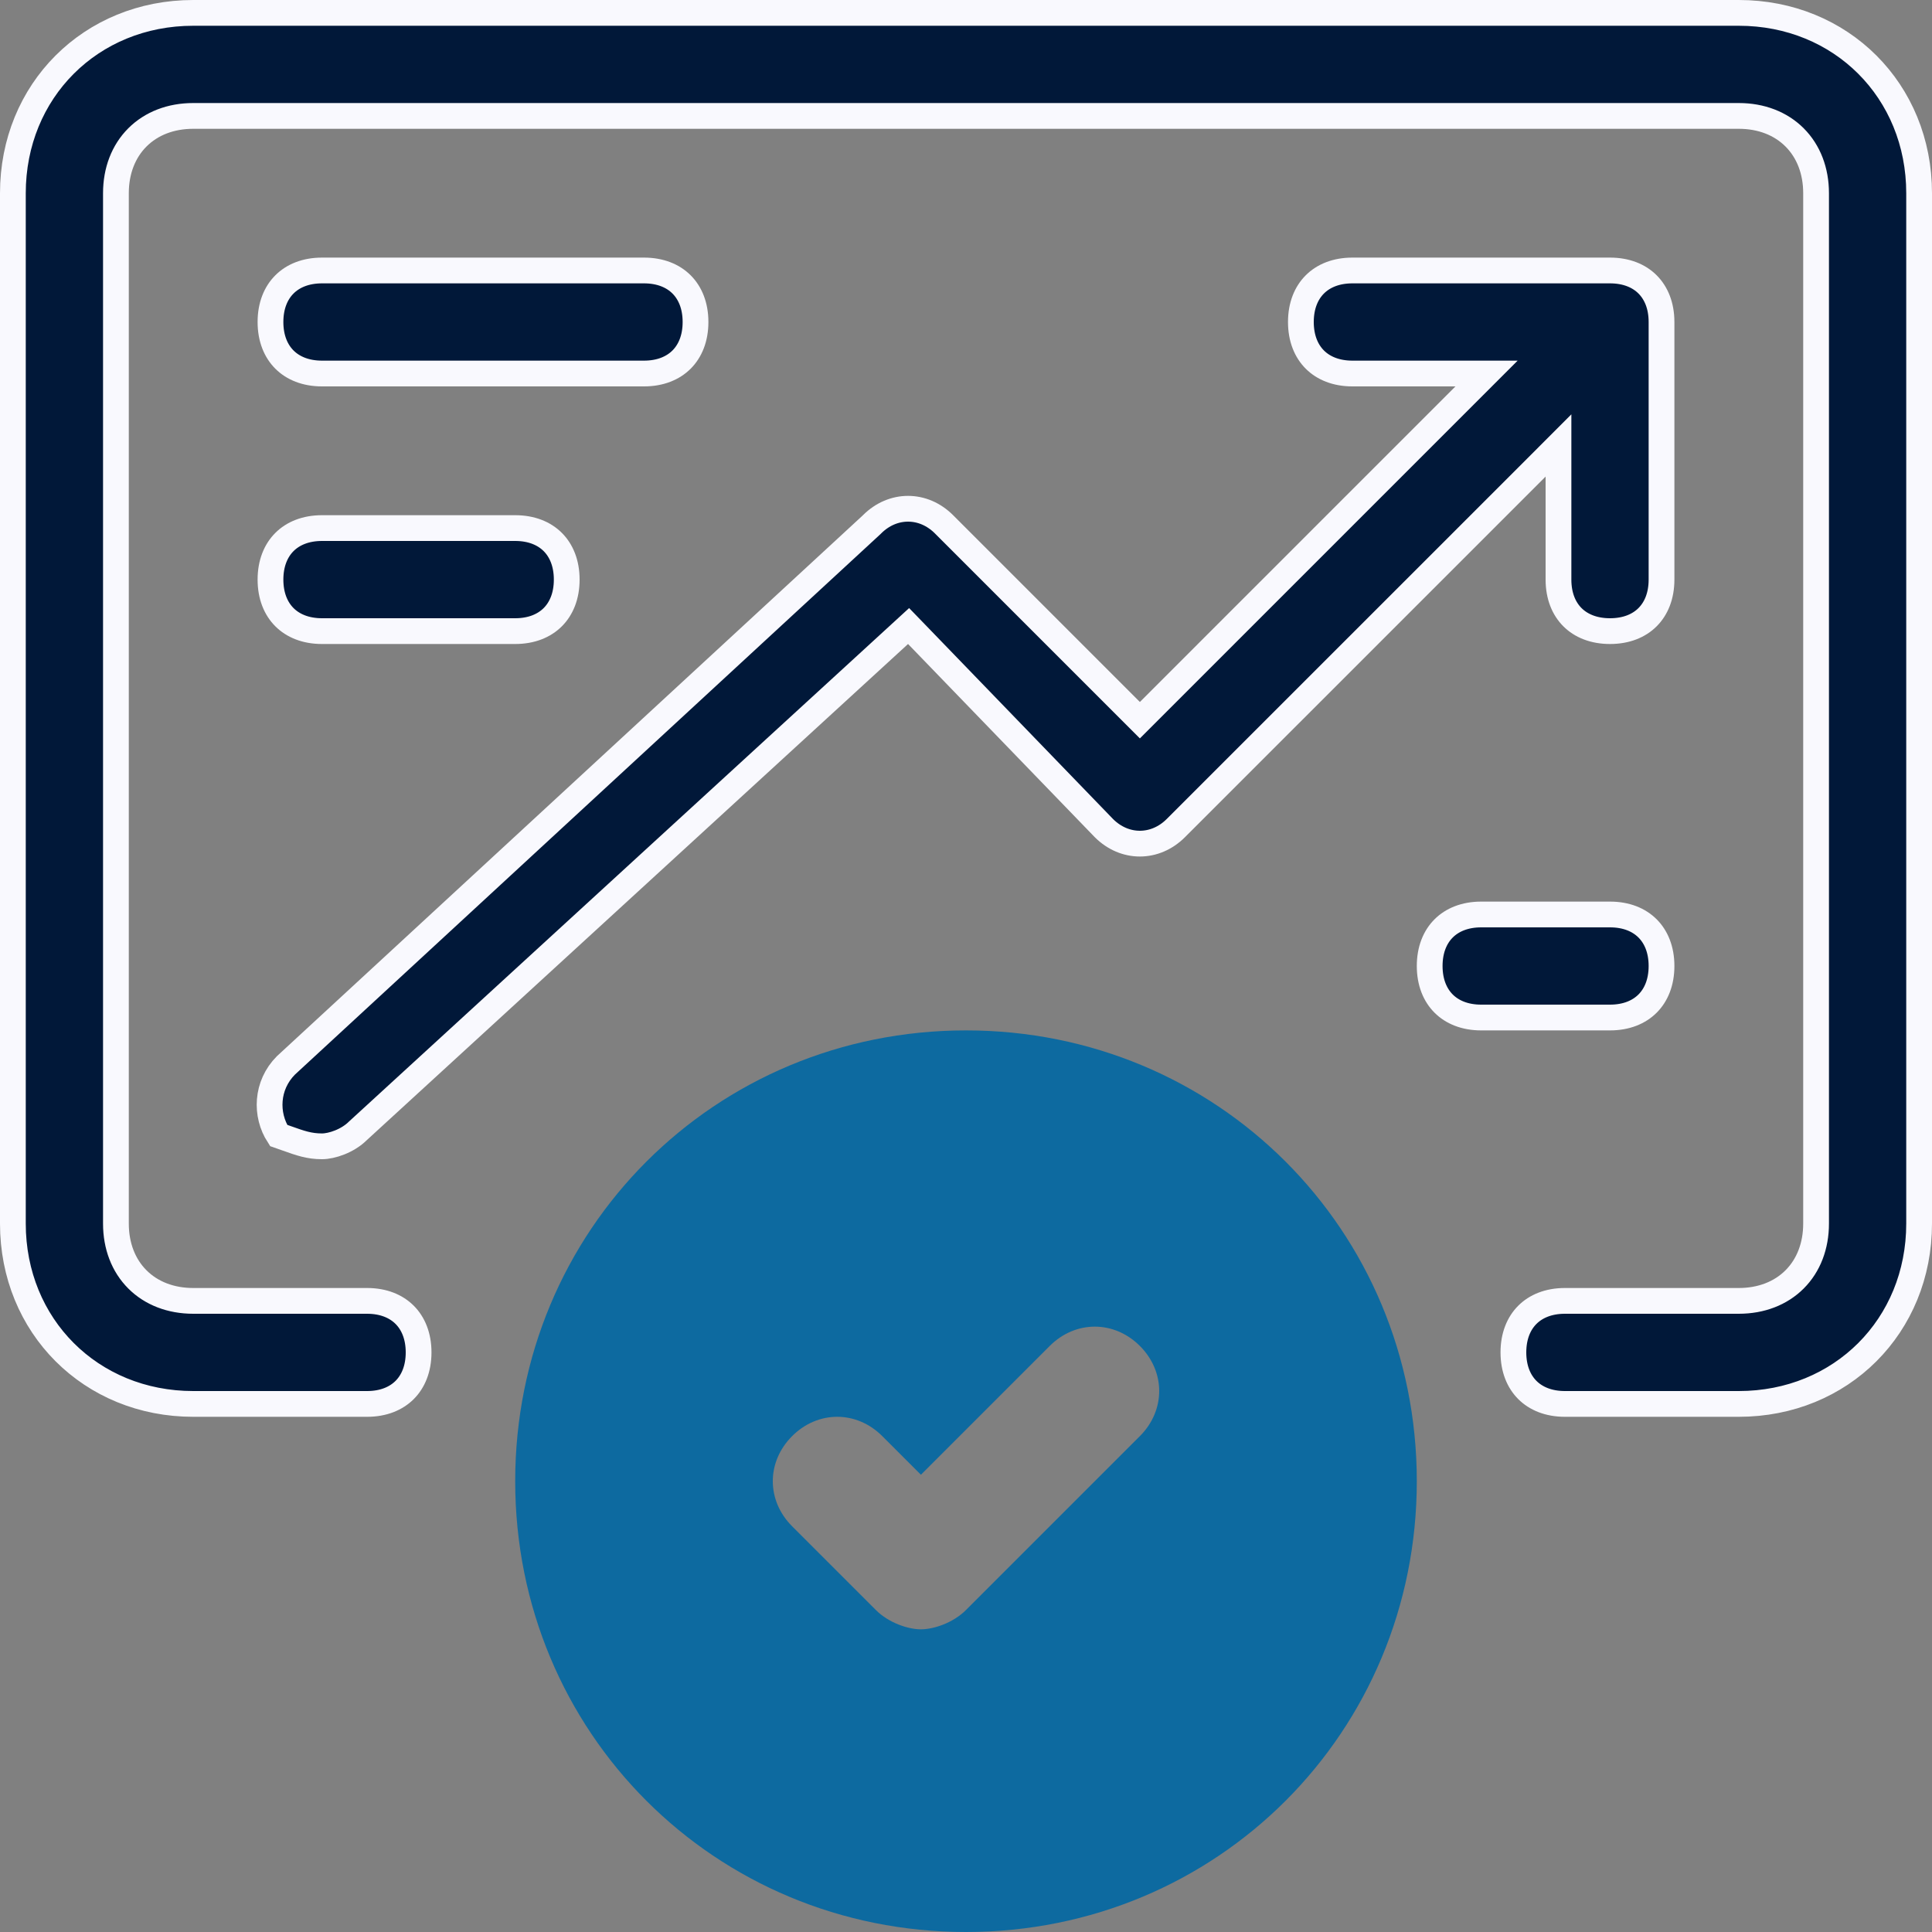 <svg width="60" height="60" viewBox="0 0 60 60" fill="none" xmlns="http://www.w3.org/2000/svg">
<rect x="0" y="0" width="60" height="60" fill="#808080" stroke="none"/>
<g clip-path="url(#clip0_0_226)">
<path d="M6 0.4H54C57.179 0.4 59.6 2.821 59.6 6V38C59.6 41.179 57.179 43.6 54 43.6H48.6C48.091 43.6 47.698 43.432 47.433 43.167C47.168 42.902 47 42.509 47 42C47 41.491 47.168 41.098 47.433 40.833C47.698 40.568 48.091 40.4 48.6 40.4H54C54.691 40.4 55.298 40.168 55.733 39.733C56.168 39.298 56.4 38.691 56.4 38V6C56.4 5.309 56.168 4.702 55.733 4.267C55.298 3.832 54.691 3.6 54 3.6H6C5.309 3.6 4.702 3.832 4.267 4.267C3.832 4.702 3.6 5.309 3.6 6V38C3.6 38.691 3.832 39.298 4.267 39.733C4.702 40.168 5.309 40.4 6 40.4H11.4C11.909 40.4 12.302 40.568 12.567 40.833C12.832 41.098 13 41.491 13 42C13 42.509 12.832 42.902 12.567 43.167C12.302 43.432 11.909 43.6 11.4 43.6H6C2.821 43.6 0.4 41.179 0.4 38V6C0.4 2.821 2.821 0.4 6 0.4Z" fill="#011839" stroke="#F9F9FE" stroke-width="0.8"/>
<path d="M45.483 12.283L46.166 11.6H45.2H42C41.491 11.6 41.098 11.432 40.833 11.167C40.568 10.902 40.4 10.509 40.4 10C40.4 9.491 40.568 9.098 40.833 8.833C41.098 8.568 41.491 8.4 42 8.4H50C50.509 8.4 50.903 8.568 51.167 8.833C51.432 9.098 51.6 9.491 51.6 10V18C51.6 18.509 51.432 18.902 51.167 19.167C50.903 19.432 50.509 19.6 50 19.6C49.491 19.6 49.098 19.432 48.833 19.167C48.568 18.902 48.4 18.509 48.4 18V14.8V13.834L47.718 14.517L36.517 25.717C35.874 26.36 34.929 26.361 34.285 25.72L28.488 19.722L28.217 19.442L27.93 19.705L11.13 35.105L11.124 35.111L11.117 35.117C10.797 35.437 10.301 35.6 10 35.6C9.6 35.6 9.327 35.502 8.919 35.357C8.836 35.328 8.748 35.296 8.653 35.263C8.234 34.616 8.265 33.706 8.878 33.088L27.072 16.294L27.078 16.288L27.083 16.283C27.727 15.639 28.674 15.639 29.317 16.283L35.117 22.083L35.4 22.366L35.683 22.083L45.483 12.283Z" fill="#011839" stroke="#F9F9FE" stroke-width="0.8"/>
<path d="M50 28.4C50.509 28.4 50.902 28.568 51.167 28.833C51.432 29.098 51.6 29.491 51.6 30C51.6 30.509 51.432 30.902 51.167 31.167C50.902 31.432 50.509 31.6 50 31.6H46C45.491 31.6 45.098 31.432 44.833 31.167C44.568 30.902 44.4 30.509 44.4 30C44.4 29.491 44.568 29.098 44.833 28.833C45.098 28.568 45.491 28.4 46 28.4H50Z" fill="#011839" stroke="#F9F9FE" stroke-width="0.8"/>
<path d="M20 11.6H10C9.491 11.6 9.098 11.432 8.833 11.167C8.568 10.902 8.4 10.509 8.4 10C8.4 9.491 8.568 9.098 8.833 8.833C9.098 8.568 9.491 8.4 10 8.4H20C20.509 8.4 20.902 8.568 21.167 8.833C21.432 9.098 21.6 9.491 21.6 10C21.6 10.509 21.432 10.902 21.167 11.167C20.902 11.432 20.509 11.6 20 11.6Z" fill="#011839" stroke="#F9F9FE" stroke-width="0.8"/>
<path d="M16 19.6H10C9.491 19.6 9.098 19.432 8.833 19.167C8.568 18.902 8.4 18.509 8.4 18C8.4 17.491 8.568 17.098 8.833 16.833C9.098 16.568 9.491 16.4 10 16.4H16C16.509 16.4 16.902 16.568 17.167 16.833C17.432 17.098 17.6 17.491 17.6 18C17.6 18.509 17.432 18.902 17.167 19.167C16.902 19.432 16.509 19.6 16 19.6Z" fill="#011839" stroke="#F9F9FE" stroke-width="0.8"/>
<path d="M30 32C22.2 32 16 38.2 16 46C16 53.8 22.2 60 30 60C37.8 60 44 53.8 44 46C44 38.2 37.8 32 30 32ZM30 50C29.6 50.4 29 50.6 28.6 50.6C28.2 50.6 27.6 50.4 27.2 50L24.6 47.4C23.8 46.6 23.8 45.4 24.6 44.6C25.4 43.8 26.6 43.8 27.4 44.6L28.6 45.8L32.6 41.8C33.4 41 34.6 41 35.4 41.8C36.2 42.6 36.2 43.8 35.4 44.6L30 50Z" fill="#0D6AA0"/>
</g>
<defs>
<clipPath id="clip0_0_226">
<rect width="60" height="60" fill="white"/>
</clipPath>
</defs>
</svg>
